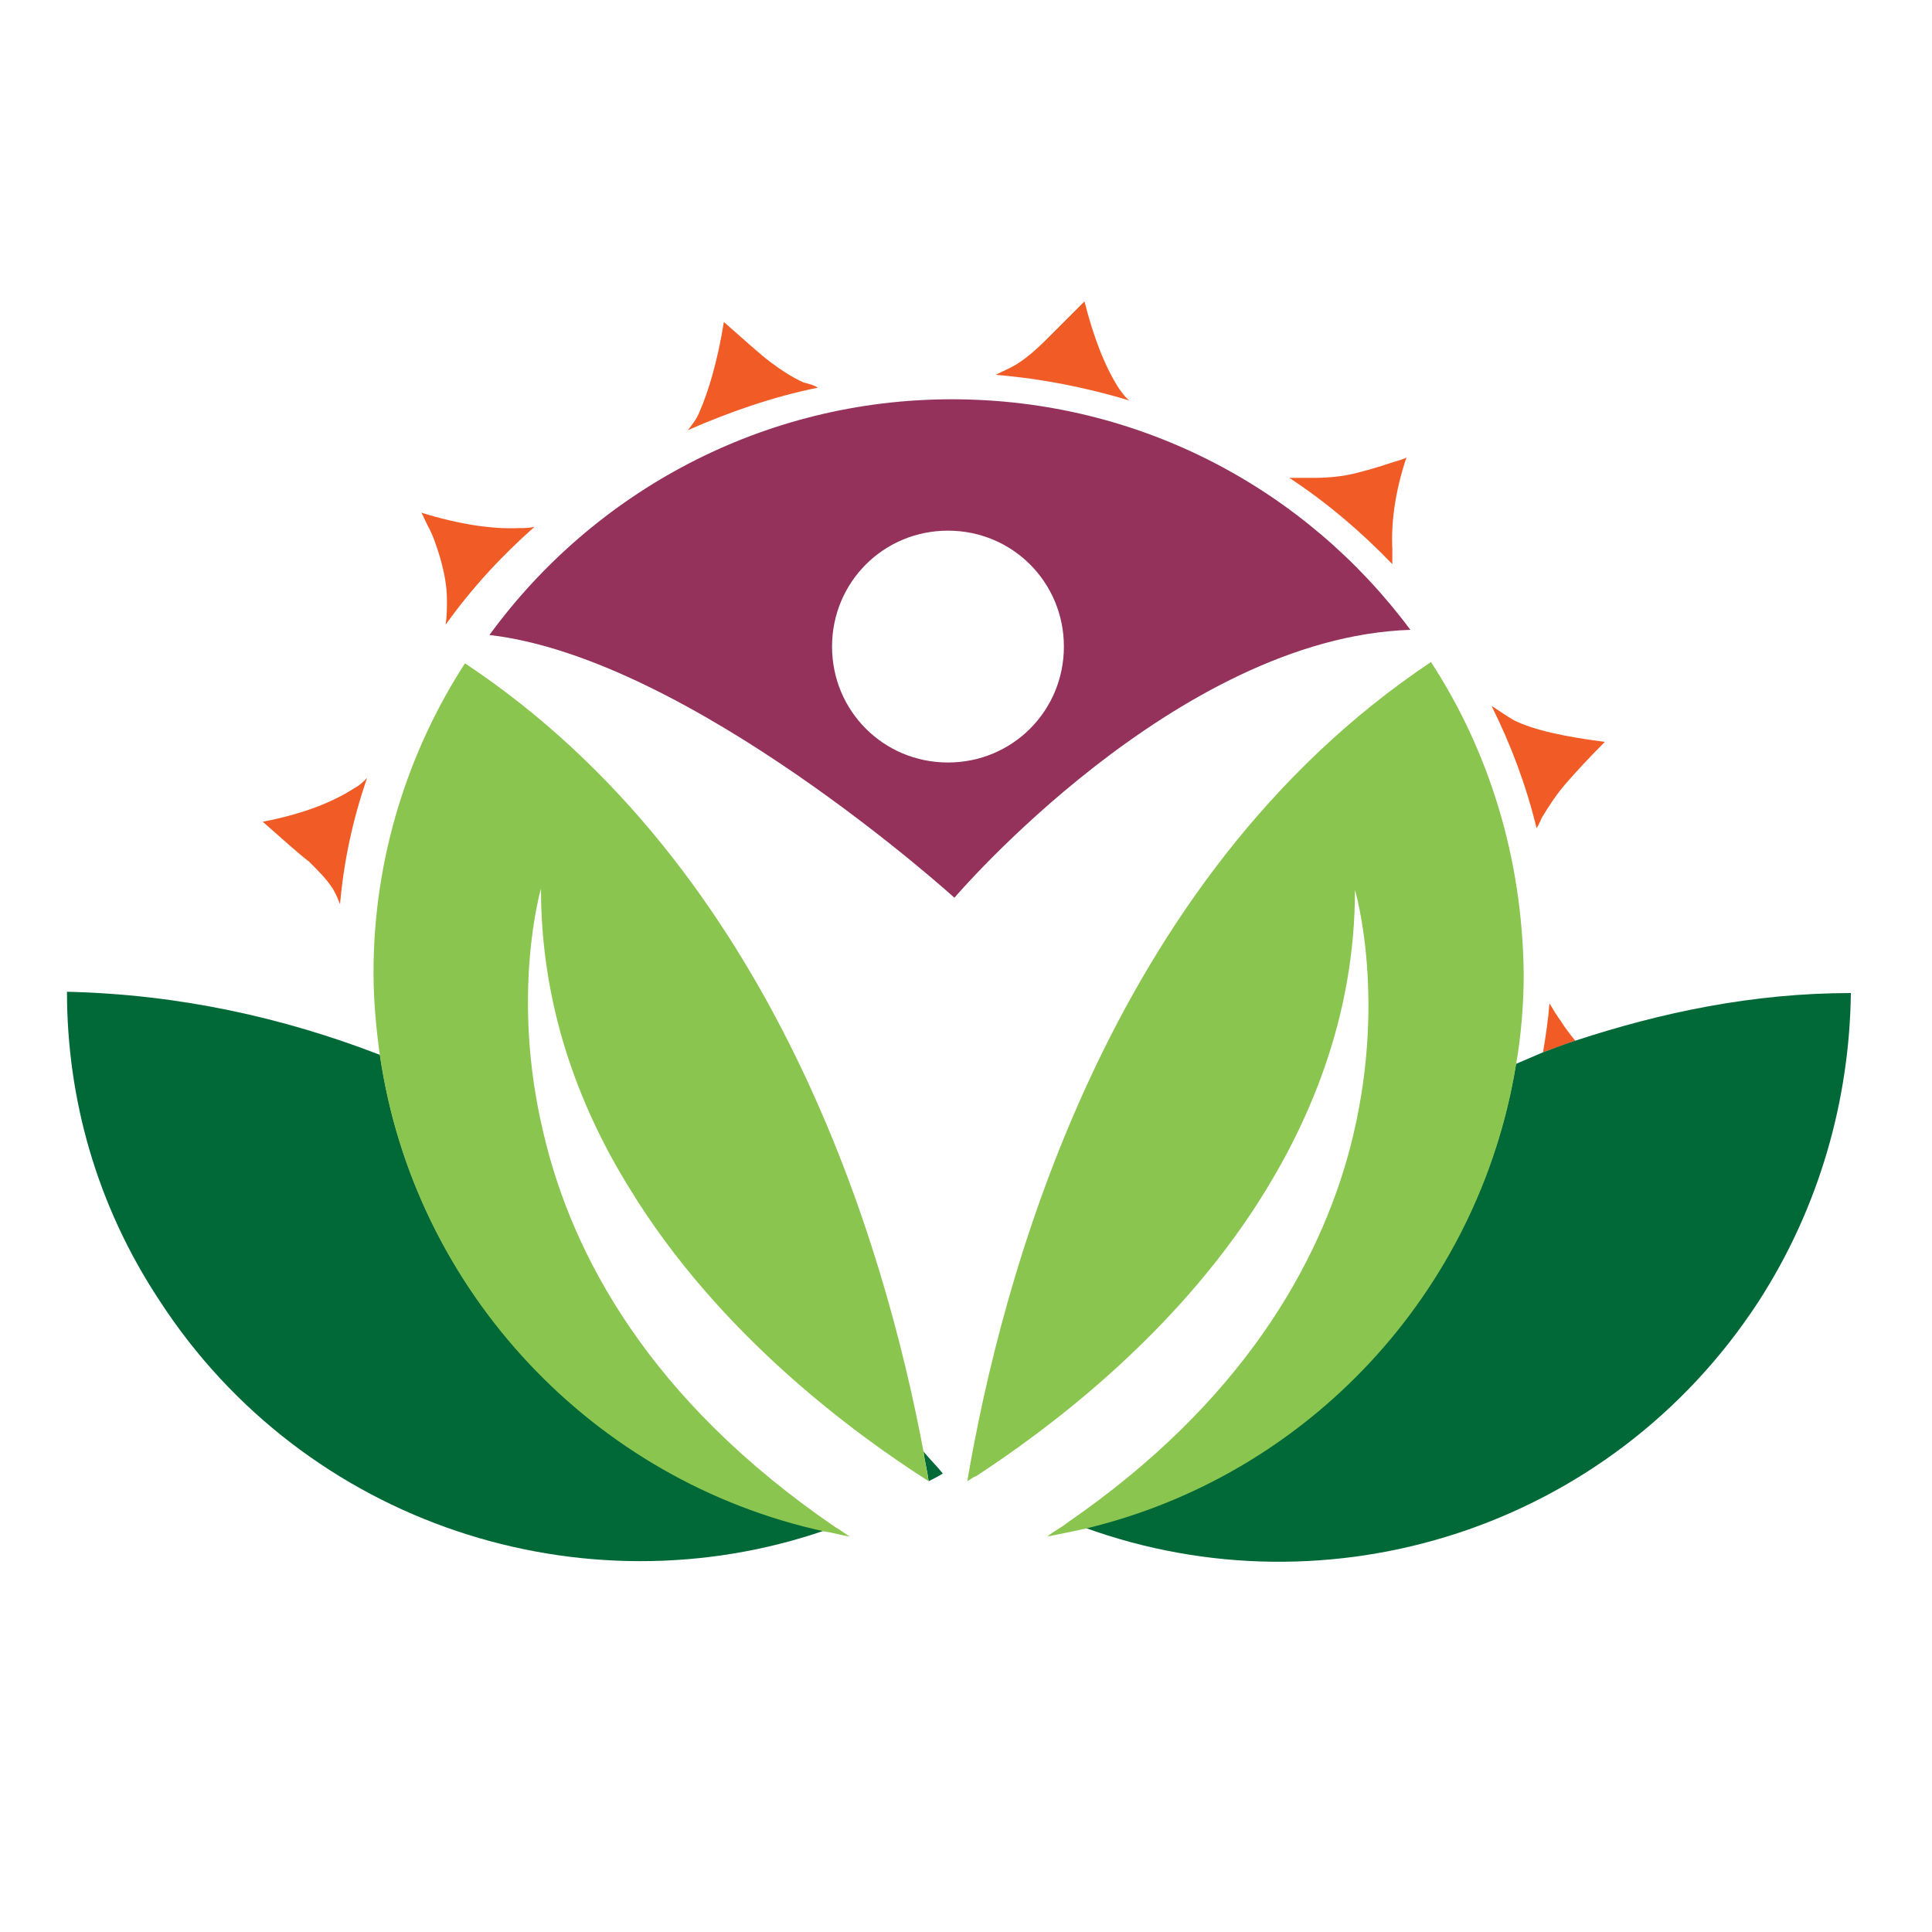 <?xml version="1.0" encoding="utf-8"?>
<!-- Generator: Adobe Illustrator 18.1.0, SVG Export Plug-In . SVG Version: 6.00 Build 0)  -->
<svg version="1.1" id="Layer_1" xmlns="http://www.w3.org/2000/svg" xmlns:xlink="http://www.w3.org/1999/xlink" x="0px" y="0px"
	 viewBox="0 0 150 150" enable-background="new 0 0 150 150" xml:space="preserve">
<g>
	<path fill="#F15B26" d="M62.4,29.7c-0.9-0.4-1.8-1-2.6-1.6c-0.8-0.6-2-1.7-3.6-3.1c-0.5,3.1-1.2,5.4-1.9,7
		c-0.2,0.5-0.5,0.9-0.9,1.4c3.2-1.4,6.6-2.6,10.1-3.3C63.2,29.9,62.8,29.8,62.4,29.7z"/>
	<path fill="#F15B26" d="M34.2,43.4c0.3,1.1,0.5,2.1,0.5,3.2c0,0.6,0,1.2-0.1,1.9c2-2.8,4.3-5.3,6.9-7.6c-0.4,0.1-0.8,0.1-1.2,0.1
		c-2.1,0.1-4.7-0.3-7.6-1.2c0.1,0.1,0.2,0.4,0.5,1C33.6,41.5,33.9,42.4,34.2,43.4z"/>
	<path fill="#F15B26" d="M86.9,30.2c-1.1-1.7-2-4-2.7-6.8c-1.3,1.3-2.3,2.3-3,3c-0.7,0.7-1.5,1.4-2.3,1.9c-0.5,0.3-1,0.5-1.6,0.8
		c3.6,0.3,7.1,1,10.4,2C87.4,30.9,87.2,30.6,86.9,30.2z"/>
	<path fill="#F15B26" d="M108.1,42.6c-0.1-2,0.2-4.4,1.1-7.1c-0.1,0.1-0.4,0.2-1.1,0.4c-0.6,0.2-1.5,0.5-2.7,0.8
		c-1.1,0.3-2.3,0.4-3.4,0.4c-0.6,0-1.2,0-1.9,0c2.9,1.9,5.6,4.2,8,6.7C108.1,43.4,108.1,43,108.1,42.6z"/>
	<path fill="#F15B26" d="M25.7,68.8c0.3,0.4,0.5,0.9,0.7,1.4c0.3-3.4,1-6.6,2.1-9.8c-0.3,0.3-0.6,0.6-1,0.8c-1.7,1.1-4,2-7.1,2.6
		c1.6,1.4,2.8,2.5,3.6,3.1C24.7,67.6,25.3,68.2,25.7,68.8z"/>
	<path fill="#F15B26" d="M119.7,63.5c0.6-1,1.2-1.9,1.9-2.7c0.7-0.8,1.7-1.9,3-3.2c-3.1-0.4-5.5-0.9-7.1-1.7
		c-0.5-0.3-1.1-0.7-1.7-1.1c1.5,3,2.7,6.2,3.5,9.5C119.5,64,119.6,63.7,119.7,63.5z"/>
	<path fill="#F15B26" d="M121.2,79.3c-0.3-0.4-0.6-0.9-0.9-1.4c-0.1,1.3-0.3,2.6-0.5,3.8c0.8-0.3,1.7-0.6,2.5-0.9
		C121.9,80.3,121.5,79.8,121.2,79.3z"/>
	<g>
		<path fill="#016937" d="M29.5,81.9C22,79,13.9,77.2,5.2,77c0,8.3,2.3,16.6,7.2,24c11.3,17.4,32.9,24.3,51.7,17.8
			C46.1,114.9,32.2,100.3,29.5,81.9z"/>
		<path fill="#016937" d="M72.1,115C72.1,115,72.1,115,72.1,115c0.4-0.2,0.8-0.4,1.1-0.6c-0.4-0.5-1-1.1-1.5-1.7
			C71.8,113.5,72,114.2,72.1,115z"/>
		<path fill="#016937" d="M122.3,80.8c-0.9,0.3-1.7,0.6-2.5,0.9c-0.7,0.3-1.4,0.6-2.1,0.9c-2.9,17.7-16.2,31.9-33.5,36
			c19,6.9,40.8,0.1,52.3-17.5c4.8-7.4,7.1-15.8,7.2-24C136.1,77.1,129,78.6,122.3,80.8z"/>
	</g>
	<path fill="#94325C" d="M74.1,69.7c0,0,17.2-20.2,35.4-20.8c-8.1-10.9-21-17.9-35.6-17.9c-14.7,0-27.8,7.2-35.9,18.3
		C53.6,51.1,74.1,69.7,74.1,69.7z M73.6,41.2c5,0,9,4,9,9c0,5-4,9-9,9c-5,0-9-4-9-9C64.6,45.2,68.6,41.2,73.6,41.2z"/>
	<g>
		<path fill="#8AC550" d="M111.1,51.4c-25.3,16.9-33.4,48.3-36,63.6c0.2-0.1,0.4-0.3,0.7-0.4c5.5-3.6,14.6-10.4,21.2-20.2
			c4.7-7,8.2-15.5,8.2-25.3c0,0,2.6,8.7-0.4,20.1c-2.4,9-8.4,19.7-21.9,29c-0.5,0.4-1.1,0.7-1.6,1.1c1-0.2,2-0.4,2.9-0.6
			c17.3-4.1,30.6-18.3,33.5-36c0.4-2.3,0.6-4.7,0.6-7.1C118.2,66.6,115.6,58.3,111.1,51.4z"/>
		<path fill="#8AC550" d="M48.9,92.3c6.9,11.3,17.4,19,23.2,22.7c-0.1-0.7-0.3-1.5-0.4-2.3c-3-16-11.5-45.2-35.6-61.2
			C31.7,58.3,29,66.6,29,75.5c0,2.2,0.2,4.3,0.5,6.5c2.7,18.3,16.6,33,34.5,36.9c0.7,0.1,1.3,0.3,2,0.4c-0.4-0.2-0.7-0.5-1.1-0.7
			C50.4,108.7,44.4,97.4,42.2,88C39.6,77.2,42,69,42,69C42,77.9,44.8,85.7,48.9,92.3z"/>
	</g>
</g>
</svg>
